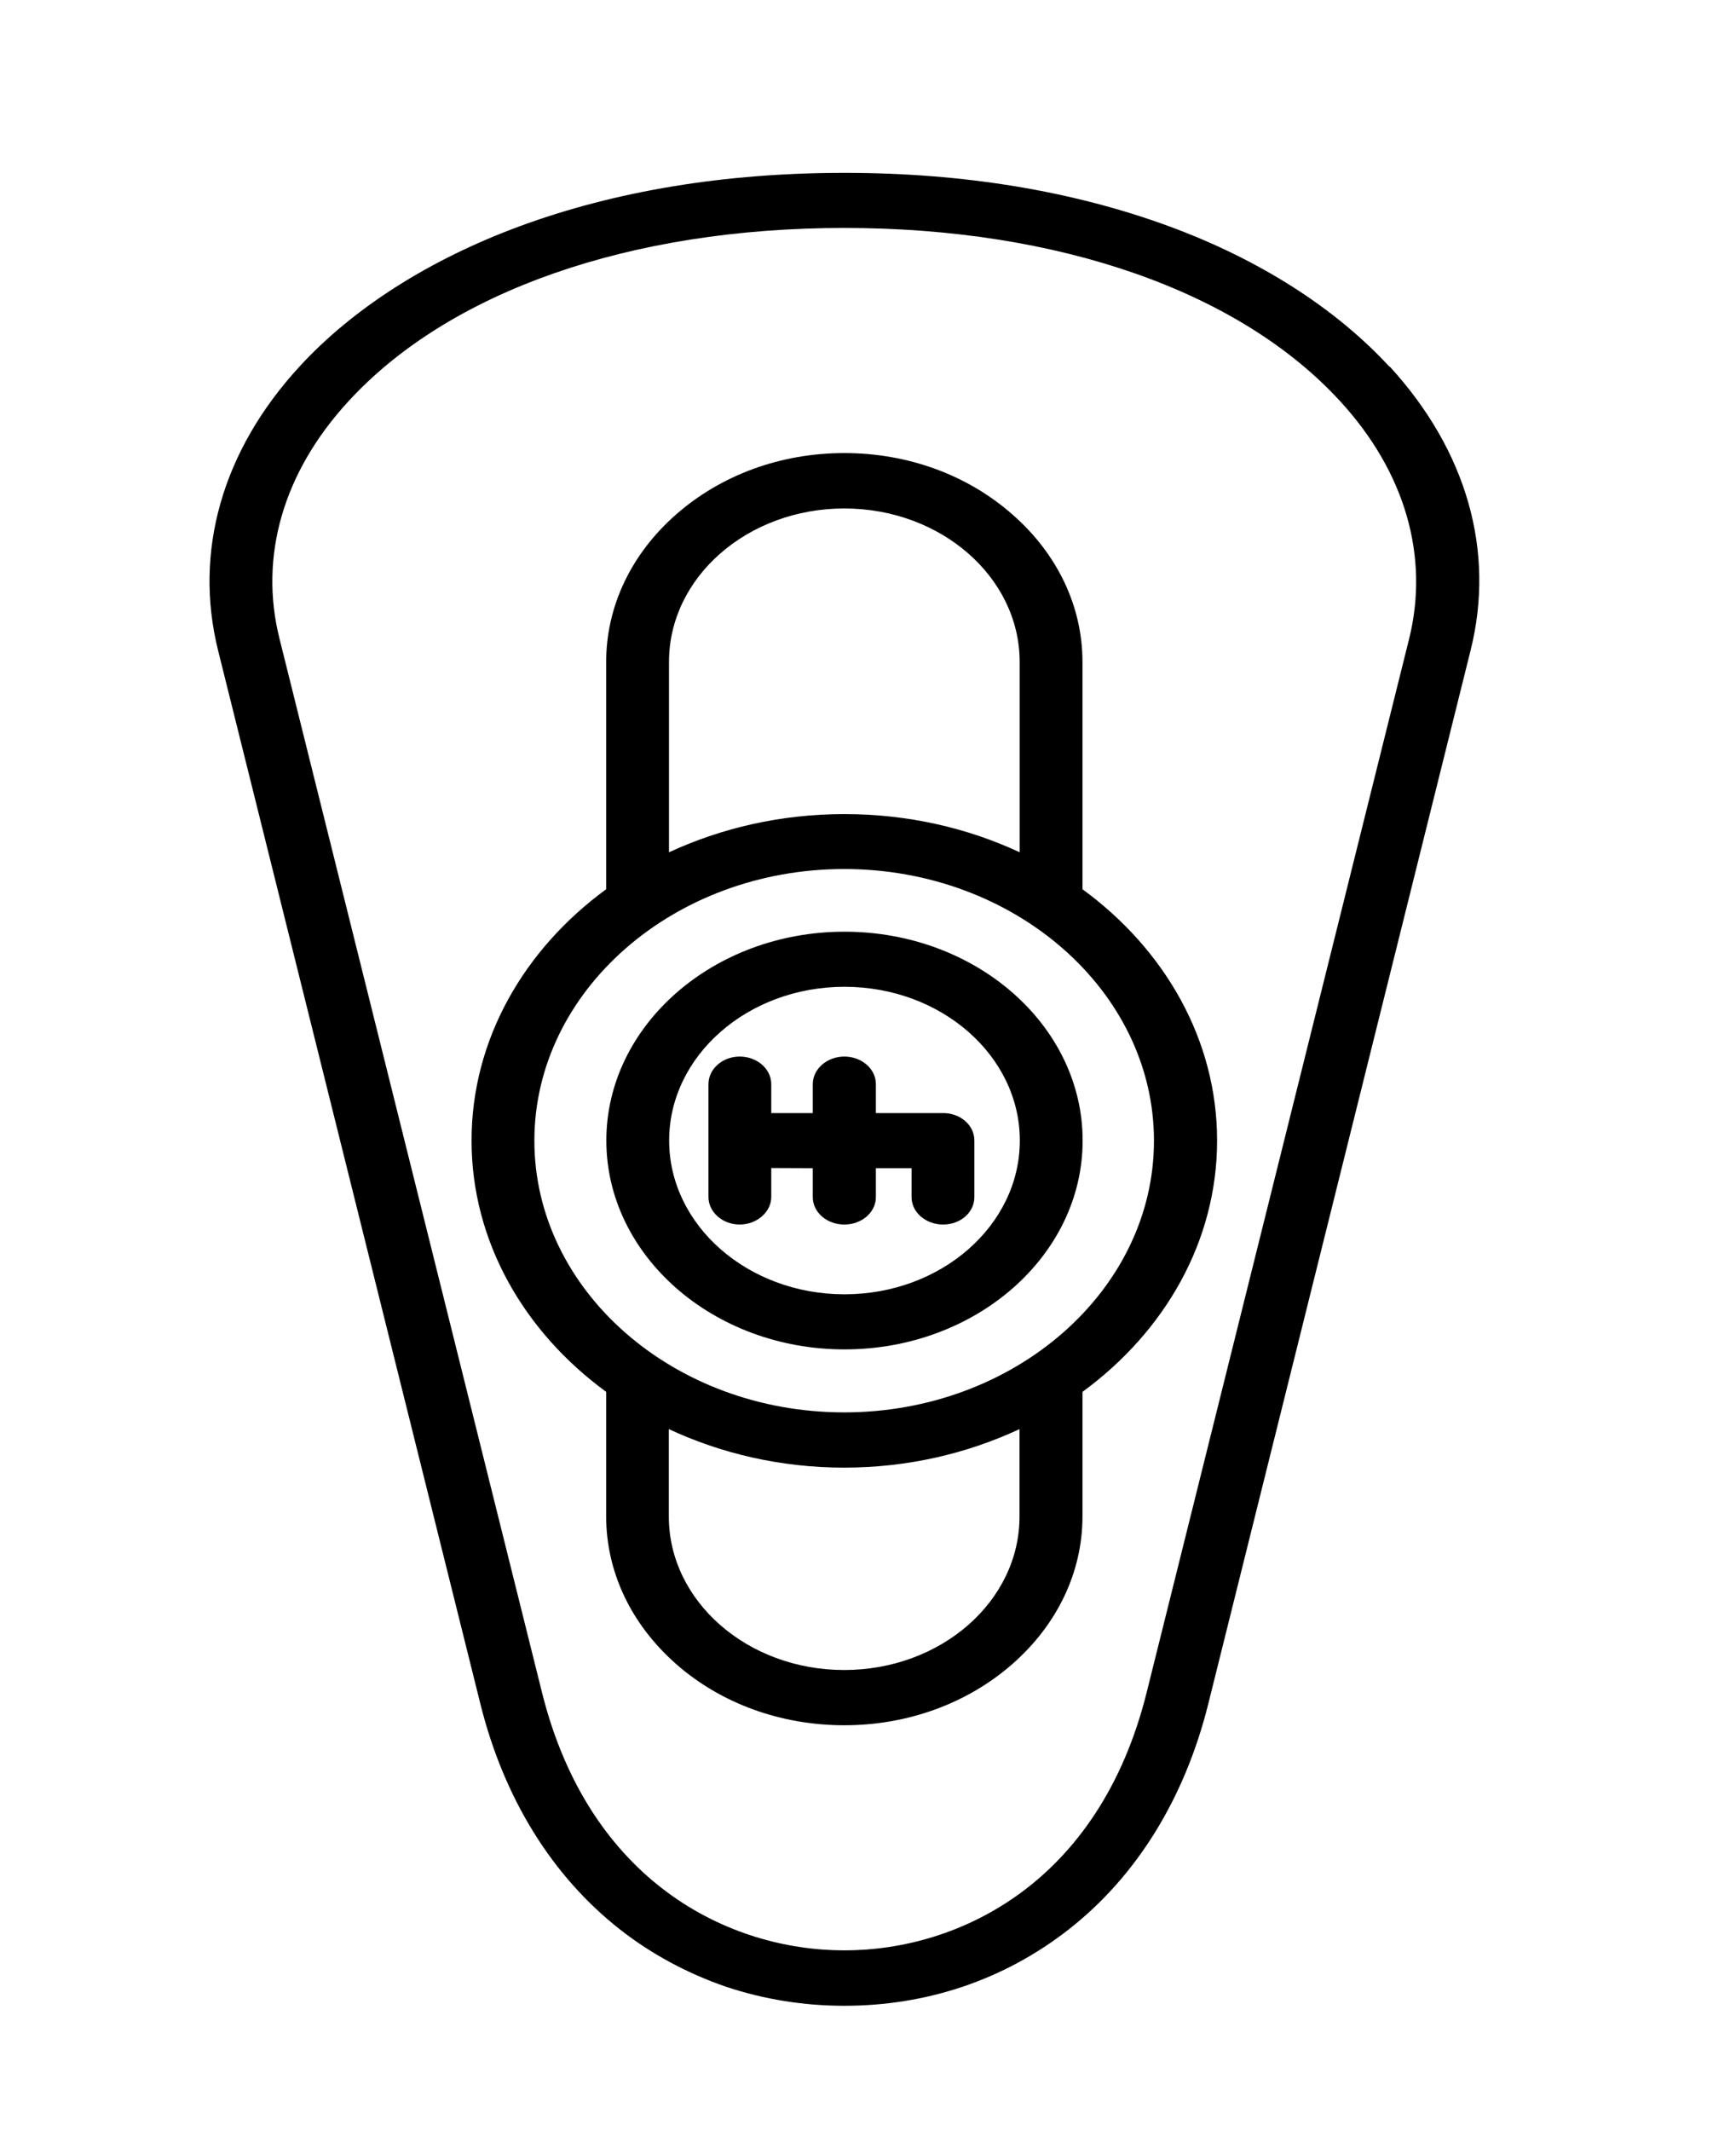 <?xml version="1.0"?>
<svg width="110" height="135" xmlns="http://www.w3.org/2000/svg" xmlns:svg="http://www.w3.org/2000/svg" version="1.1">
 <g class="layer">
  <title>Layer 1</title>
  <g id="svg_1">
   <path d="m88.04,23.23c-3.41,-3.7 -8.22,-6.78 -13.95,-8.89c-6.1,-2.24 -13.02,-3.39 -20.58,-3.39c-7.56,0 -14.5,1.14 -20.6,3.39c-5.71,2.11 -10.55,5.19 -13.95,8.9c-4.88,5.31 -6.7,11.7 -5.14,17.97l16.62,66.73c1.49,5.98 4.54,10.91 8.85,14.29c2.02,1.58 4.29,2.79 6.73,3.63c2.41,0.8 4.92,1.2 7.48,1.2c2.58,0 5.09,-0.4 7.48,-1.2c2.44,-0.82 4.71,-2.05 6.73,-3.63c4.31,-3.37 7.36,-8.31 8.85,-14.29l16.62,-66.73c1.58,-6.29 -0.24,-12.66 -5.12,-17.99zm1.25,17.23l-16.63,66.74c-3,12.06 -11.87,16.35 -19.16,16.35c-7.29,0 -16.16,-4.3 -19.16,-16.35l-16.63,-66.74c-1.31,-5.22 0.24,-10.55 4.36,-15.03c6.41,-6.99 17.87,-10.99 31.43,-10.99s25.03,4 31.43,10.99c4.1,4.47 5.65,9.81 4.36,15.03z" id="svg_2"/>
   <path d="m68.59,56.33l0,-14.4c0,-3.51 -1.58,-6.84 -4.44,-9.34c-2.85,-2.51 -6.63,-3.89 -10.65,-3.89s-7.8,1.38 -10.66,3.89c-2.85,2.5 -4.43,5.83 -4.43,9.34l0,14.4c-5.21,3.81 -8.53,9.53 -8.53,15.92c0,6.39 3.32,12.11 8.53,15.92l0,7.89c0,3.52 1.58,6.84 4.43,9.35s6.65,3.88 10.66,3.88s7.8,-1.38 10.65,-3.88s4.44,-5.83 4.44,-9.35l0,-7.89c5.21,-3.81 8.53,-9.53 8.53,-15.92c0,-6.39 -3.32,-12.11 -8.53,-15.92zm-26.2,-14.4c0,-5.37 4.98,-9.72 11.11,-9.72s11.11,4.36 11.11,9.72l0,12.06c-3.32,-1.55 -7.1,-2.42 -11.11,-2.42c-4.02,0 -7.78,0.88 -11.11,2.42l0,-12.06zm22.21,54.14c0,5.37 -4.98,9.72 -11.11,9.72s-11.11,-4.36 -11.11,-9.72l0,-5.54c3.32,1.55 7.1,2.44 11.11,2.44c4.02,0 7.78,-0.89 11.11,-2.44l0,5.54zm-11.11,-6.6c-10.82,0 -19.63,-7.73 -19.63,-17.21c0,-9.48 8.82,-17.21 19.63,-17.21s19.63,7.73 19.63,17.21c0,9.48 -8.82,17.21 -19.63,17.21z" id="svg_3"/>
   <path d="m53.51,59.02c-8.32,0 -15.09,5.95 -15.09,13.23s6.77,13.23 15.09,13.23s15.09,-5.93 15.09,-13.23s-6.77,-13.23 -15.09,-13.23zm0,22.97c-6.12,0 -11.11,-4.37 -11.11,-9.74s4.98,-9.74 11.11,-9.74s11.11,4.37 11.11,9.74s-4.98,9.74 -11.11,9.74z" id="svg_4"/>
   <path d="m59.76,70.51l-4.26,0l0,-1.83c0,-0.97 -0.9,-1.75 -2,-1.75s-2,0.79 -2,1.75l0,1.83l-2.63,0l0,-1.83c0,-0.97 -0.9,-1.75 -2,-1.75s-1.98,0.79 -1.98,1.75l0,7.14c0,0.97 0.9,1.75 1.98,1.75s2,-0.79 2,-1.75l0,-1.83l2.63,0.01l0,1.83c0,0.97 0.9,1.74 2,1.74s2,-0.77 2,-1.74l0,-1.83l2.26,0l0,1.83c0,0.97 0.9,1.74 2,1.74s1.98,-0.77 1.98,-1.74l0,-3.58c0,-0.97 -0.88,-1.74 -1.98,-1.74z" id="svg_5"/>
  </g>
 </g>
</svg>
